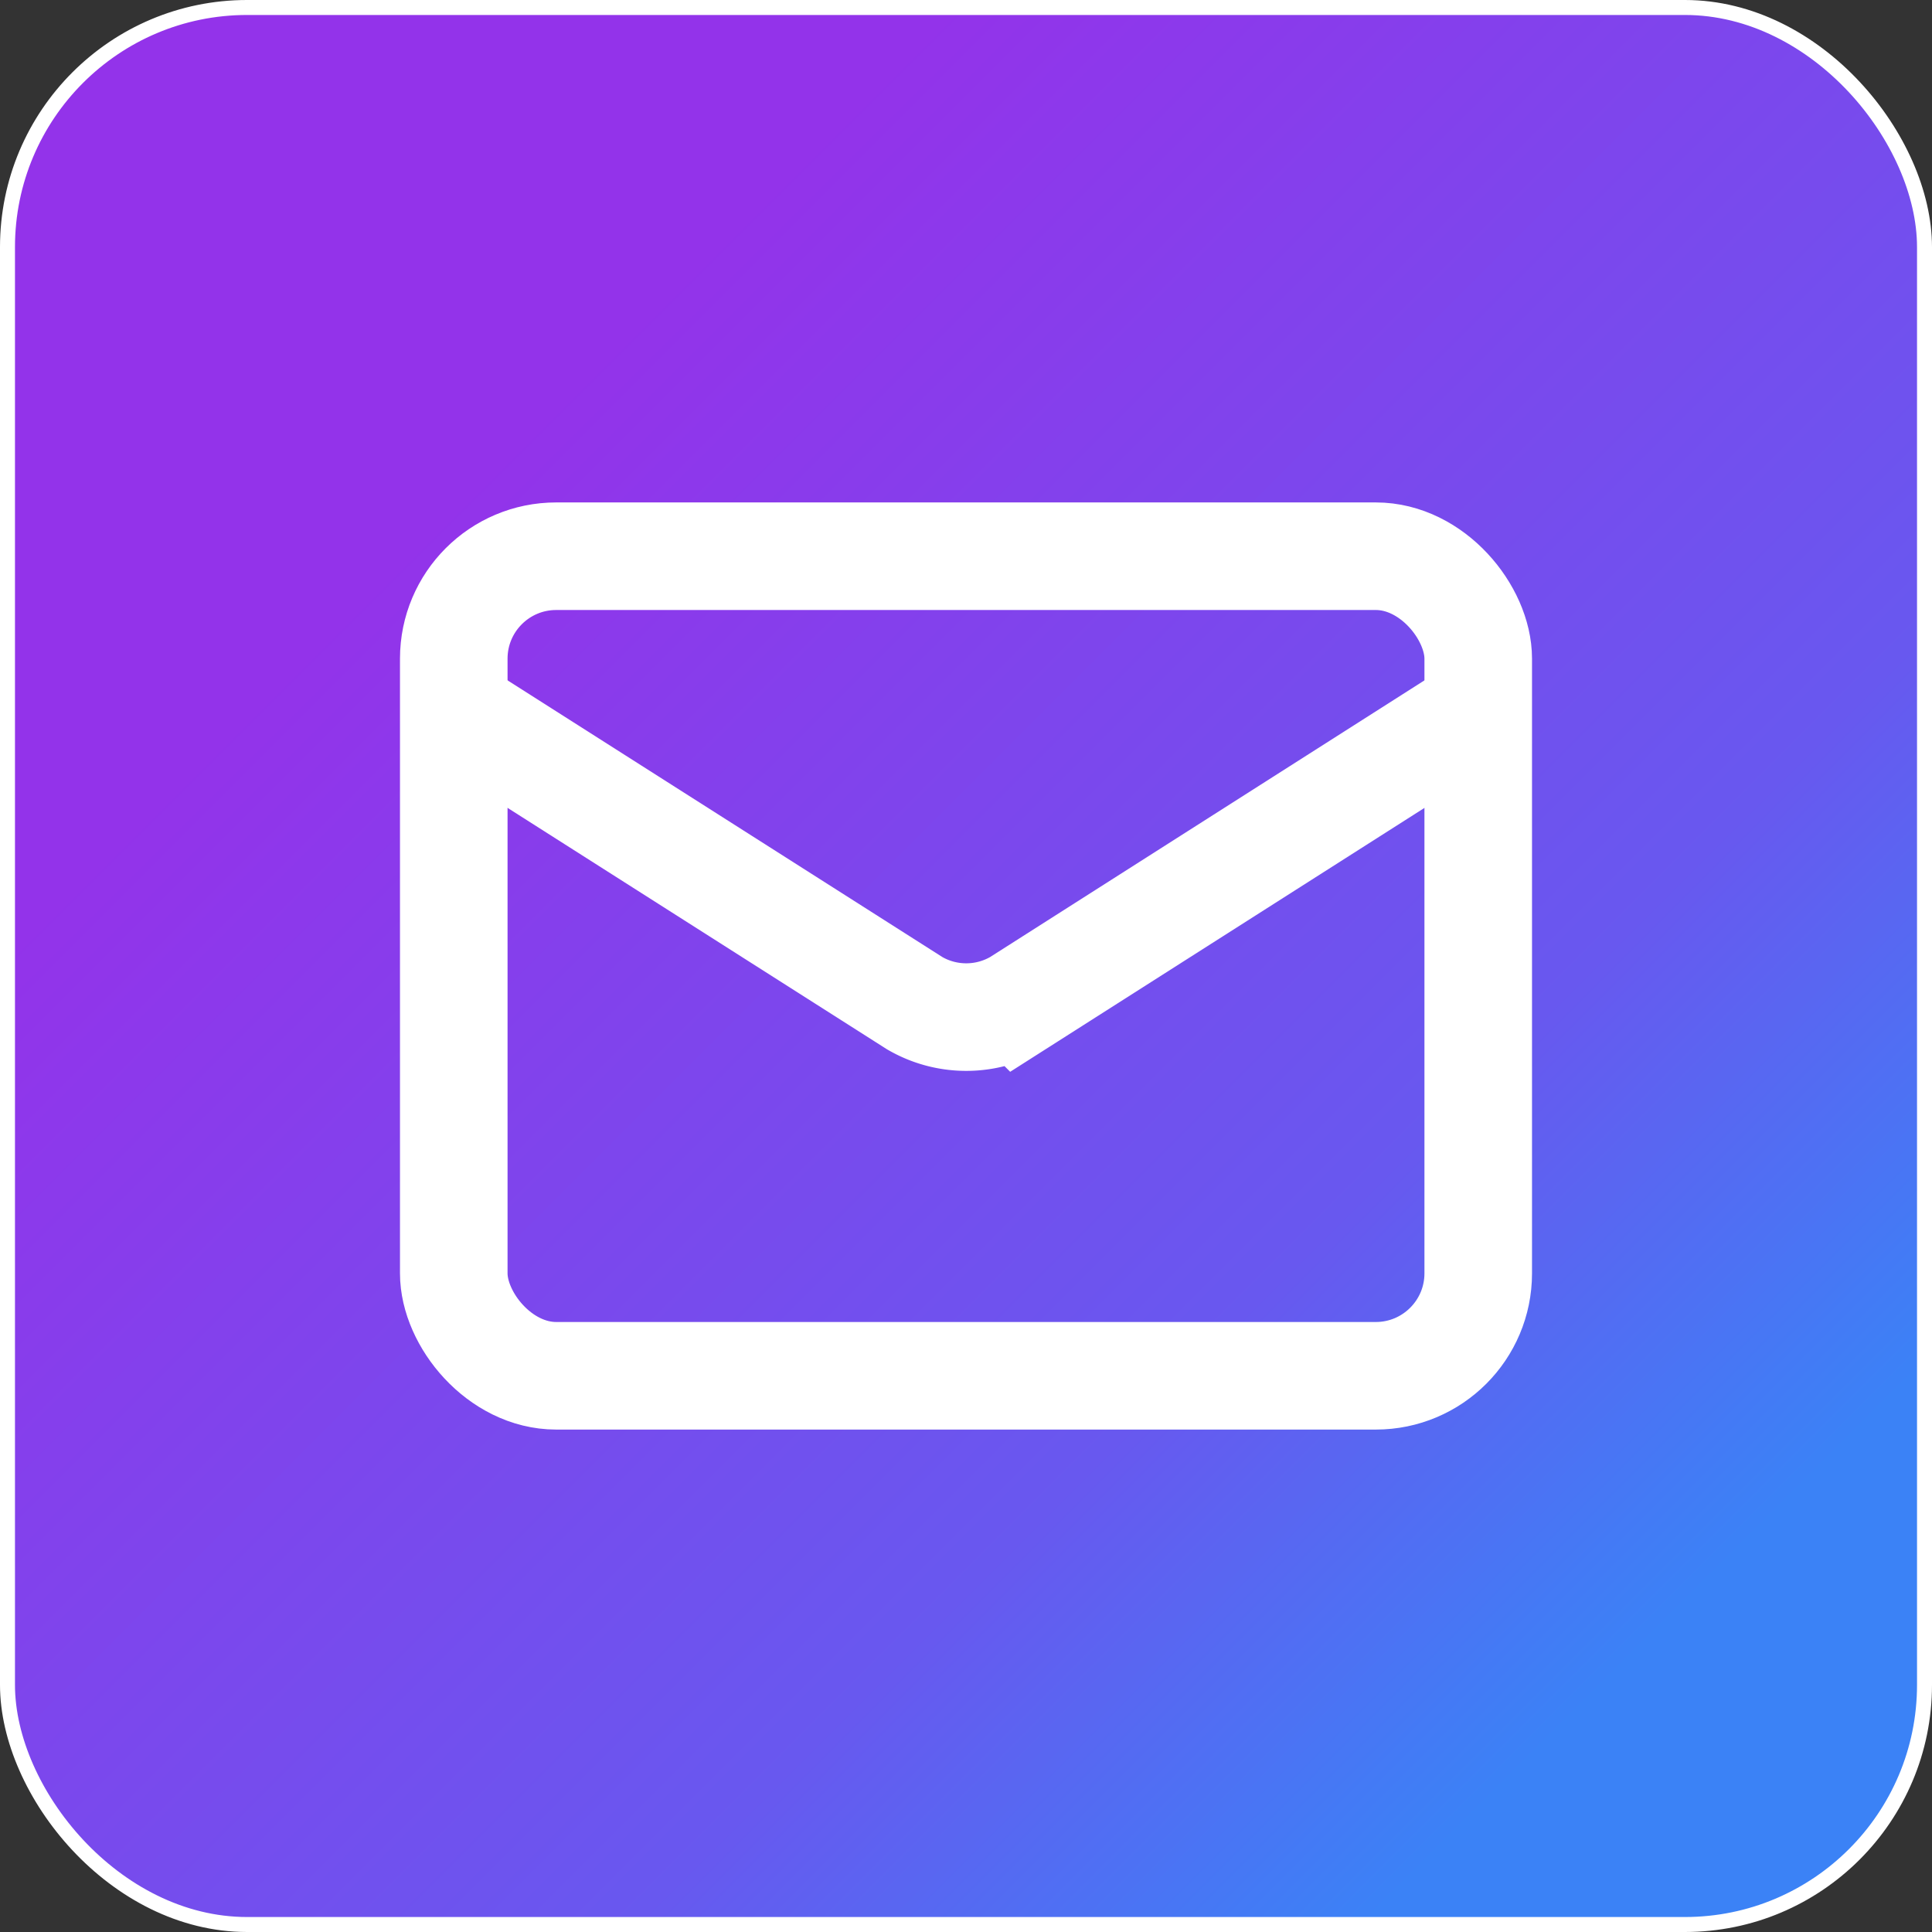 <?xml version="1.0" encoding="UTF-8" standalone="no"?>
<!-- Created with Inkscape (http://www.inkscape.org/) -->

<svg
   width="512"
   height="512"
   viewBox="0 0 512 512"
   version="1.1"
   id="svg1"
   inkscape:version="1.4.2 (ebf0e940d0, 2025-05-08)"
   sodipodi:docname="favicon.svg"
   xmlns:inkscape="http://www.inkscape.org/namespaces/inkscape"
   xmlns:sodipodi="http://sodipodi.sourceforge.net/DTD/sodipodi-0.dtd"
   xmlns:xlink="http://www.w3.org/1999/xlink"
   xmlns="http://www.w3.org/2000/svg"
   xmlns:svg="http://www.w3.org/2000/svg">
  <rect x="0" y="0" width="512" height="512" fill="#333333" stroke="none"/>
  <sodipodi:namedview
     id="namedview1"
     pagecolor="#505050"
     bordercolor="#ffffff"
     borderopacity="1"
     inkscape:showpageshadow="0"
     inkscape:pageopacity="0"
     inkscape:pagecheckerboard="1"
     inkscape:deskcolor="#505050"
     inkscape:document-units="px"
     inkscape:zoom="1.7988281"
     inkscape:cx="229.31596"
     inkscape:cy="256"
     inkscape:window-width="1920"
     inkscape:window-height="1172"
     inkscape:window-x="0"
     inkscape:window-y="0"
     inkscape:window-maximized="1"
     inkscape:current-layer="layer1" />
  <defs
     id="defs1">
    <linearGradient
       id="linearGradient2"
       inkscape:collect="always">
      <stop
         style="stop-color:#9333ea;stop-opacity:1;"
         offset="0.139"
         id="stop2" />
      <stop
         style="stop-color:#6858ef;stop-opacity:1;"
         offset="0.729"
         id="stop4" />
      <stop
         style="stop-color:#3b82f6;stop-opacity:1;"
         offset="1"
         id="stop3" />
    </linearGradient>
    <linearGradient
       inkscape:collect="always"
       xlink:href="#linearGradient2"
       id="linearGradient3"
       x1="74.588"
       y1="75.143"
       x2="437.412"
       y2="437.968"
       gradientUnits="userSpaceOnUse"
       gradientTransform="matrix(0.992,0,0,0.992,2.536,1.433)" />
  </defs>
  <g
     inkscape:label="Layer 1"
     inkscape:groupmode="layer"
     id="layer1">
    <rect
       style="fill:url(#linearGradient3);fill-opacity:1;stroke:#ffffff;stroke-width:3.969;stroke-dasharray:none;stroke-opacity:1"
       id="rect1"
       width="508.031"
       height="508.031"
       x="1.984"
       y="1.984"
       ry="63.504"
       rx="63.504"
       sodipodi:insensitive="true" />
    <path
       d="m 391.747,188.127 -122.05,77.742 a 27.149,27.149 0 0 1 -27.272,0 L 120.253,188.127"
       id="path1"
       style="fill:none;stroke:#ffffff;stroke-width:28.507;stroke-dasharray:none;stroke-opacity:1" />
    <rect
       x="120.253"
       y="147.403"
       width="271.493"
       height="217.195"
       rx="27.149"
       id="rect1-6"
       style="fill:none;stroke:#ffffff;stroke-width:28.507;stroke-dasharray:none;stroke-opacity:1" />
  </g>
</svg>

